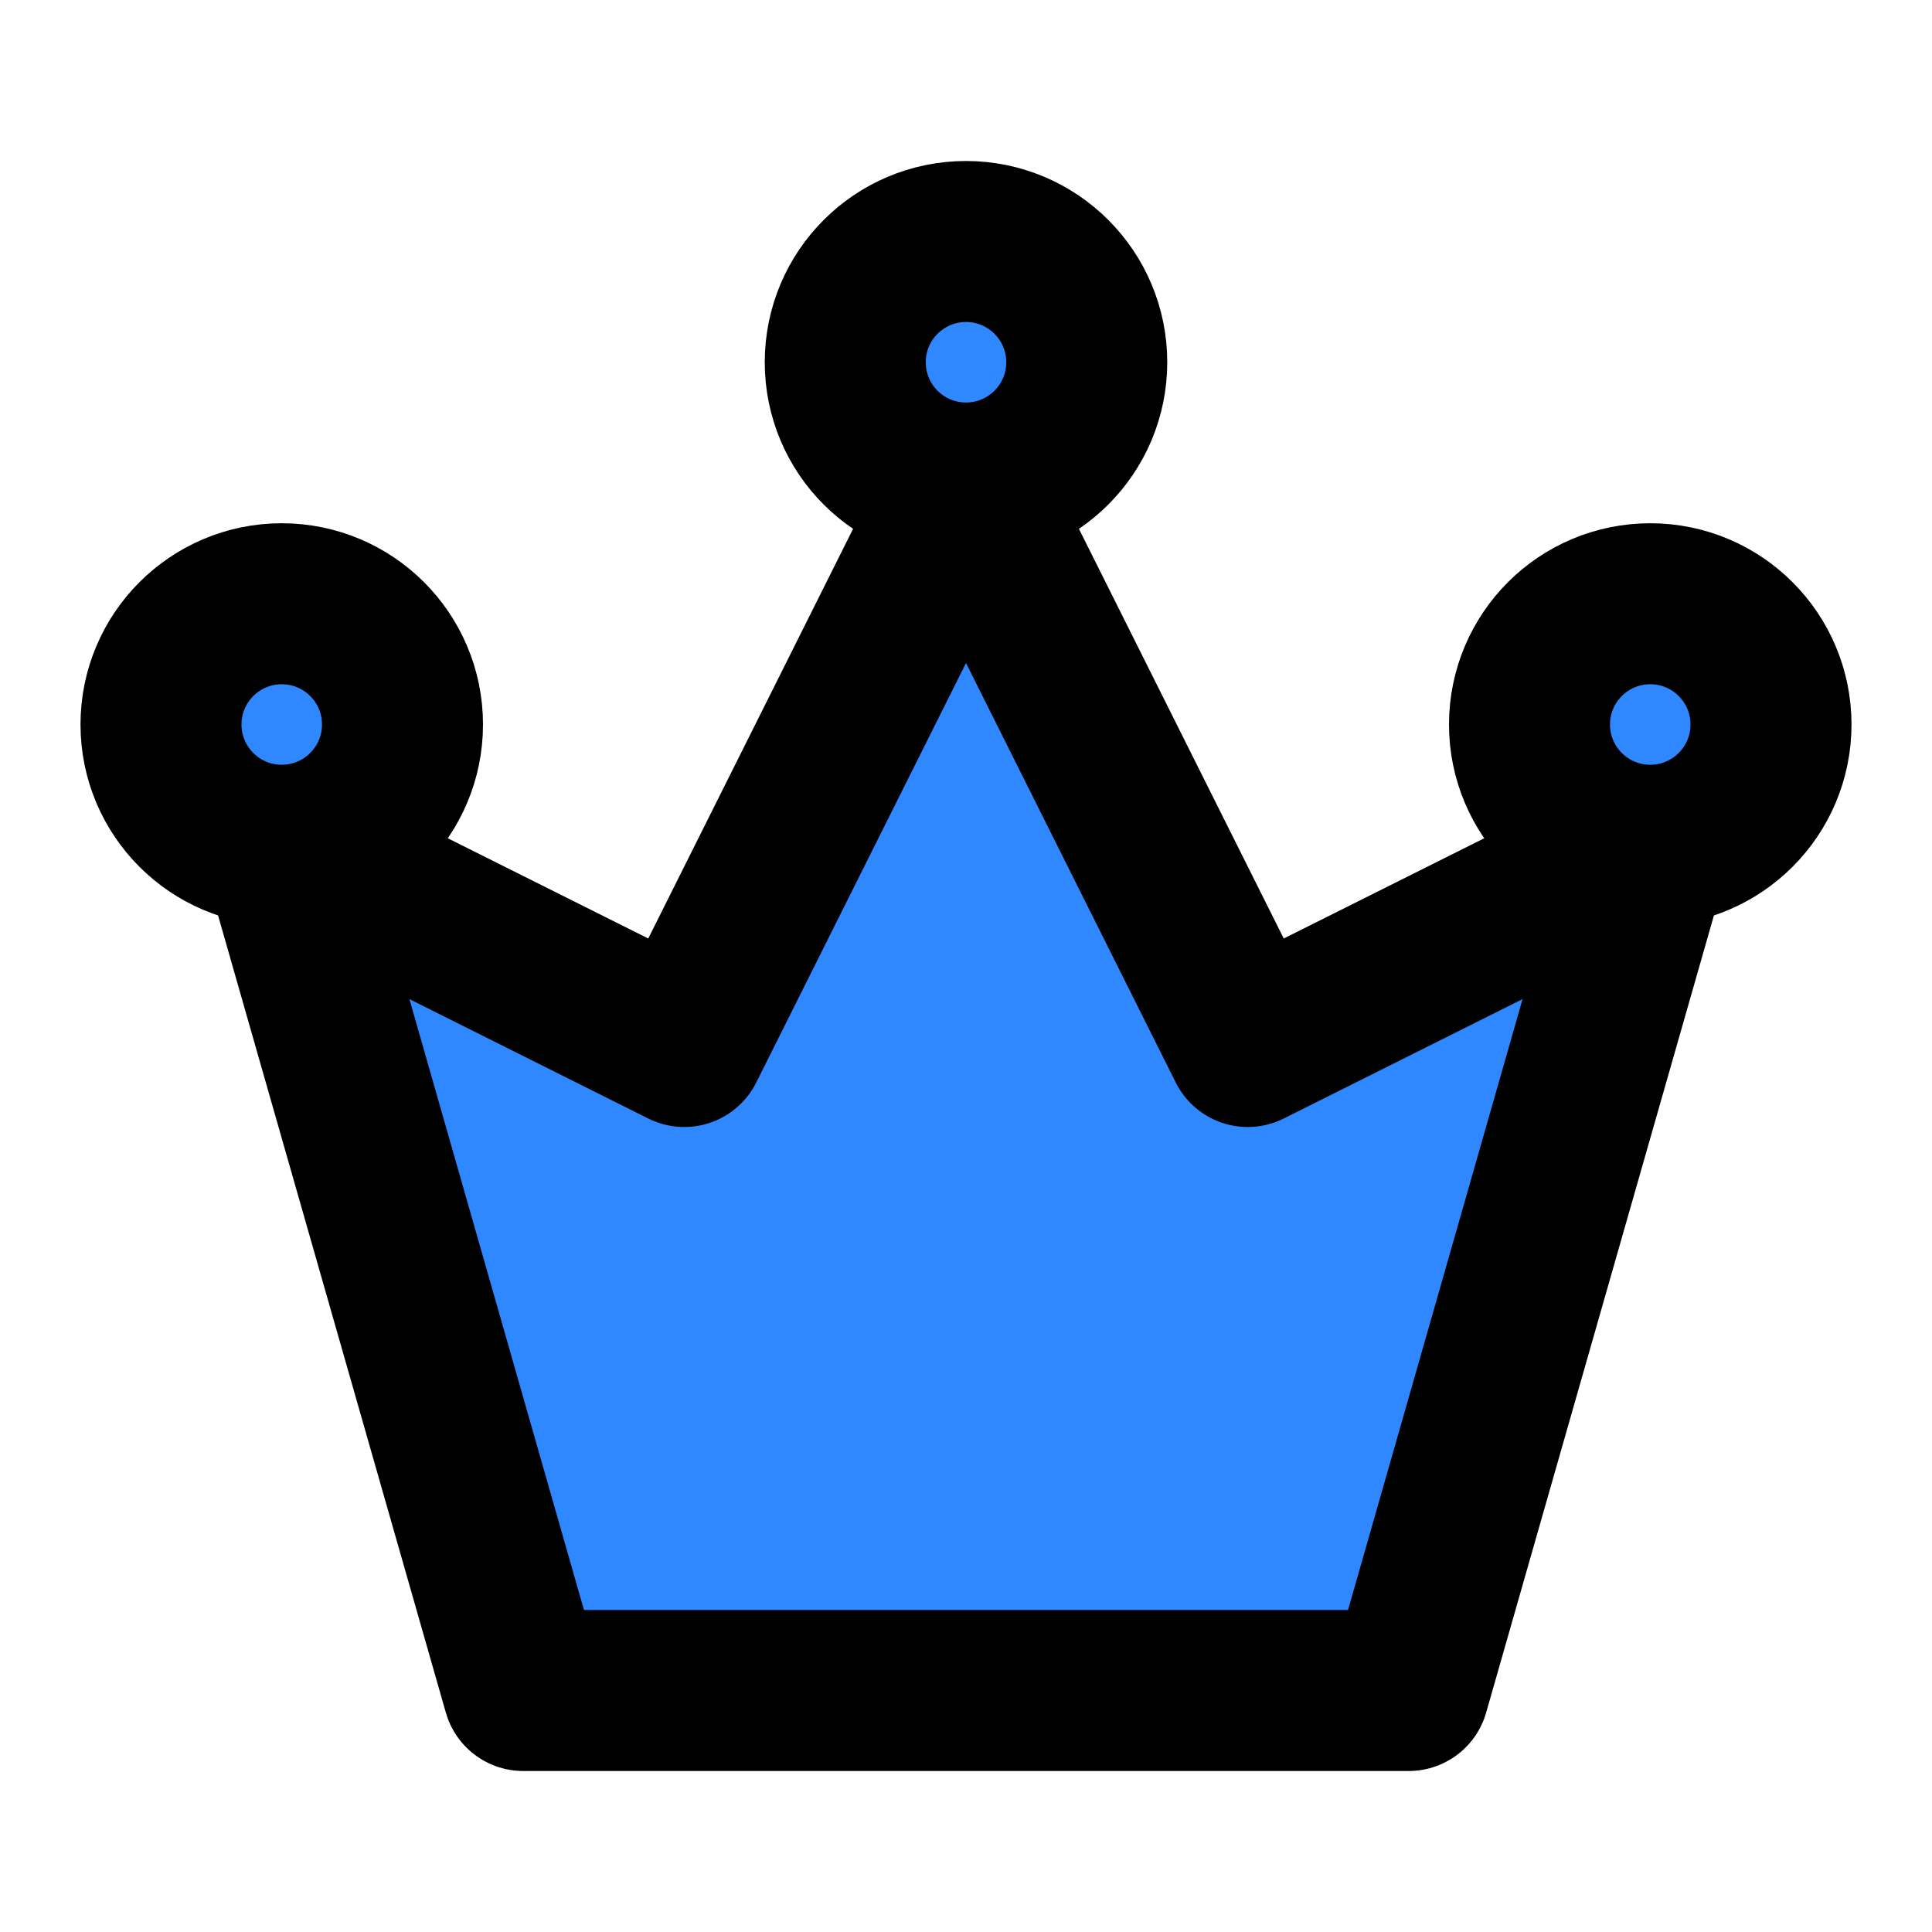 <svg viewBox="0 0 48 48" fill="none" xmlns="http://www.w3.org/2000/svg" height="1em" width="1em">
  <path d="M13 42h22l6-21-10 5-7-14-7 14-10-5 6 21Z" fill="#2F88FF" stroke="#000" stroke-width="4" stroke-linecap="round" stroke-linejoin="round"/>
  <circle cx="7" cy="18" r="3" fill="#2F88FF" stroke="#000" stroke-width="4"/>
  <circle cx="24" cy="9" r="3" fill="#2F88FF" stroke="#000" stroke-width="4"/>
  <circle cx="41" cy="18" r="3" fill="#2F88FF" stroke="#000" stroke-width="4"/>
</svg>
